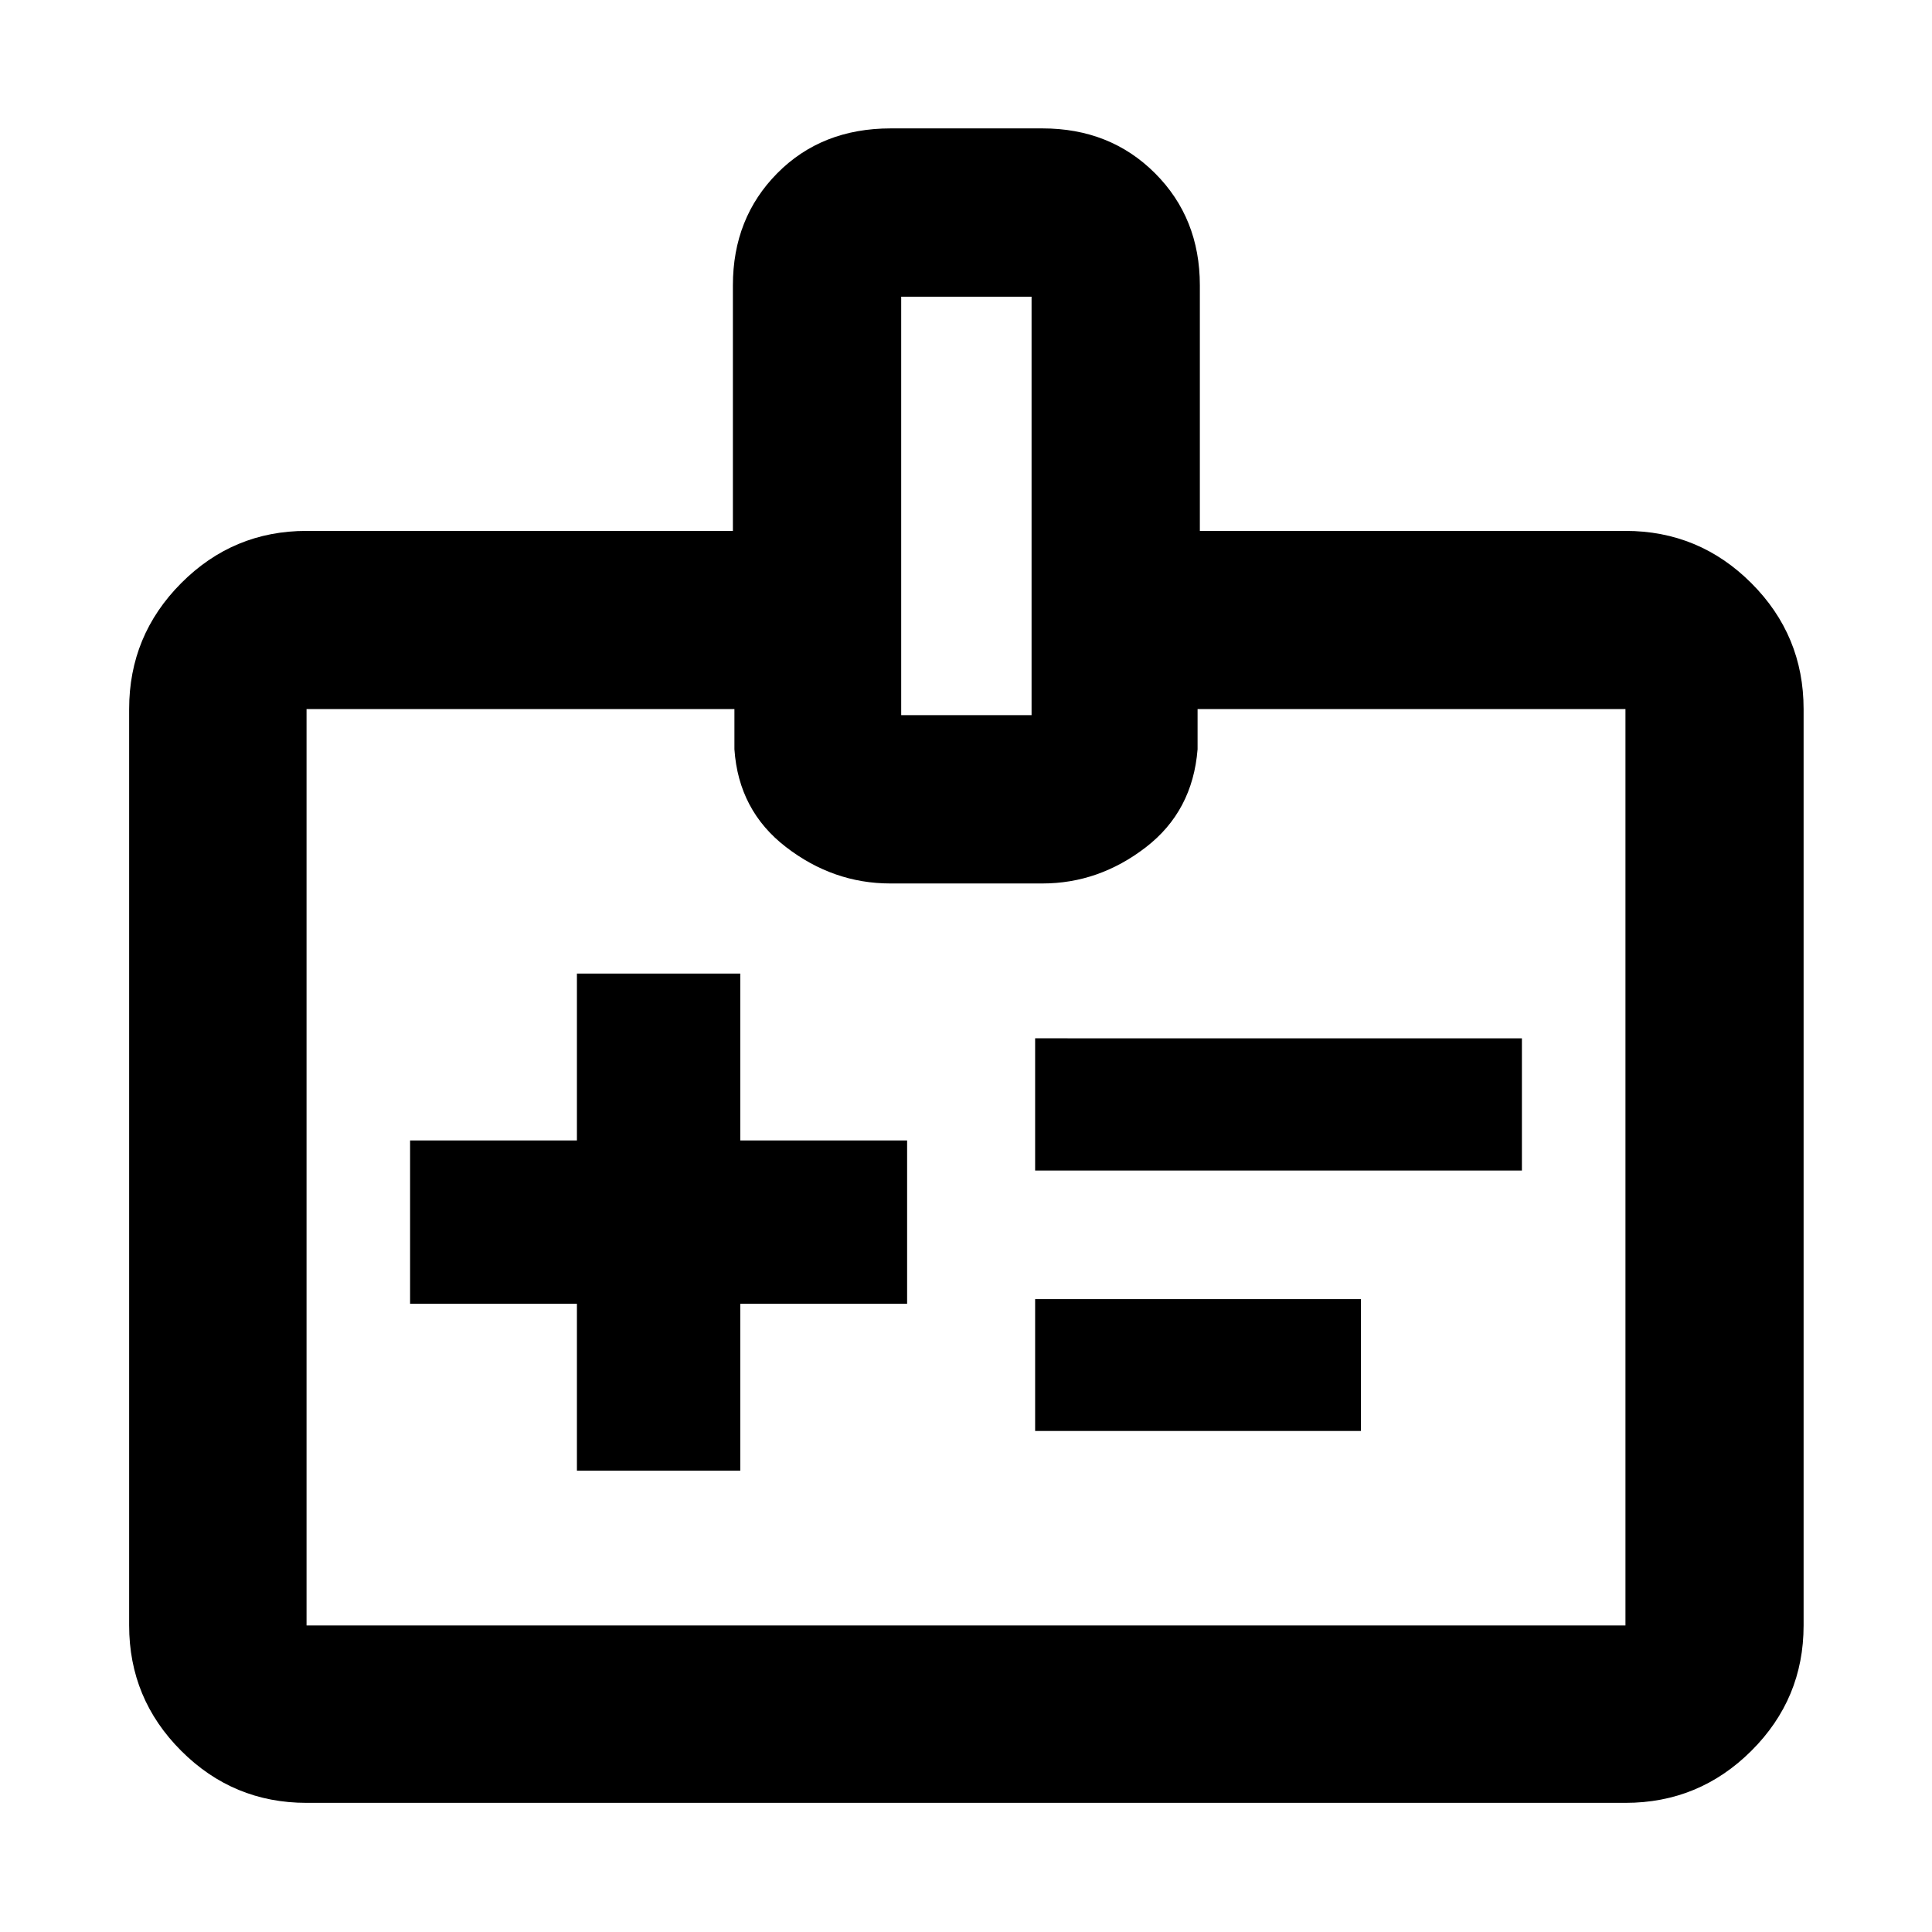 <svg xmlns="http://www.w3.org/2000/svg" height="40" viewBox="0 -960 960 960" width="40"><path d="M286.67-229.26h81.17v-82.9h82.9v-81.17h-82.9v-82.9h-81.17v82.9h-82.9v81.17h82.9v82.9Zm227.68-149.12h241.88v-65.69H514.35v65.69Zm0 129.42h161.88v-65.5H514.35v65.5ZM152.32-64.17q-36.44 0-62.29-25.86-25.86-25.85-25.86-62.29v-455.36q0-36.6 25.86-62.56 25.85-25.96 62.29-25.96h211.85v-122.03q0-33.41 22.05-55.69 22.06-22.28 56.39-22.28h75.35q33.68 0 55.96 22.28t22.28 55.69v122.03h211.48q36.6 0 62.56 25.96t25.96 62.56v455.36q0 36.44-25.96 62.29-25.96 25.86-62.56 25.86H152.32Zm0-88.15h655.36v-455.36H595.07v20q-2.45 30.8-25.77 48.73-23.31 17.94-51.34 17.94h-75.54q-28.41 0-51.91-18.13-23.51-18.12-25.58-48.54v-20H152.32v455.36ZM447.8-604.64h64.78v-207.94H447.8v207.94ZM480-380Z"/></svg>
